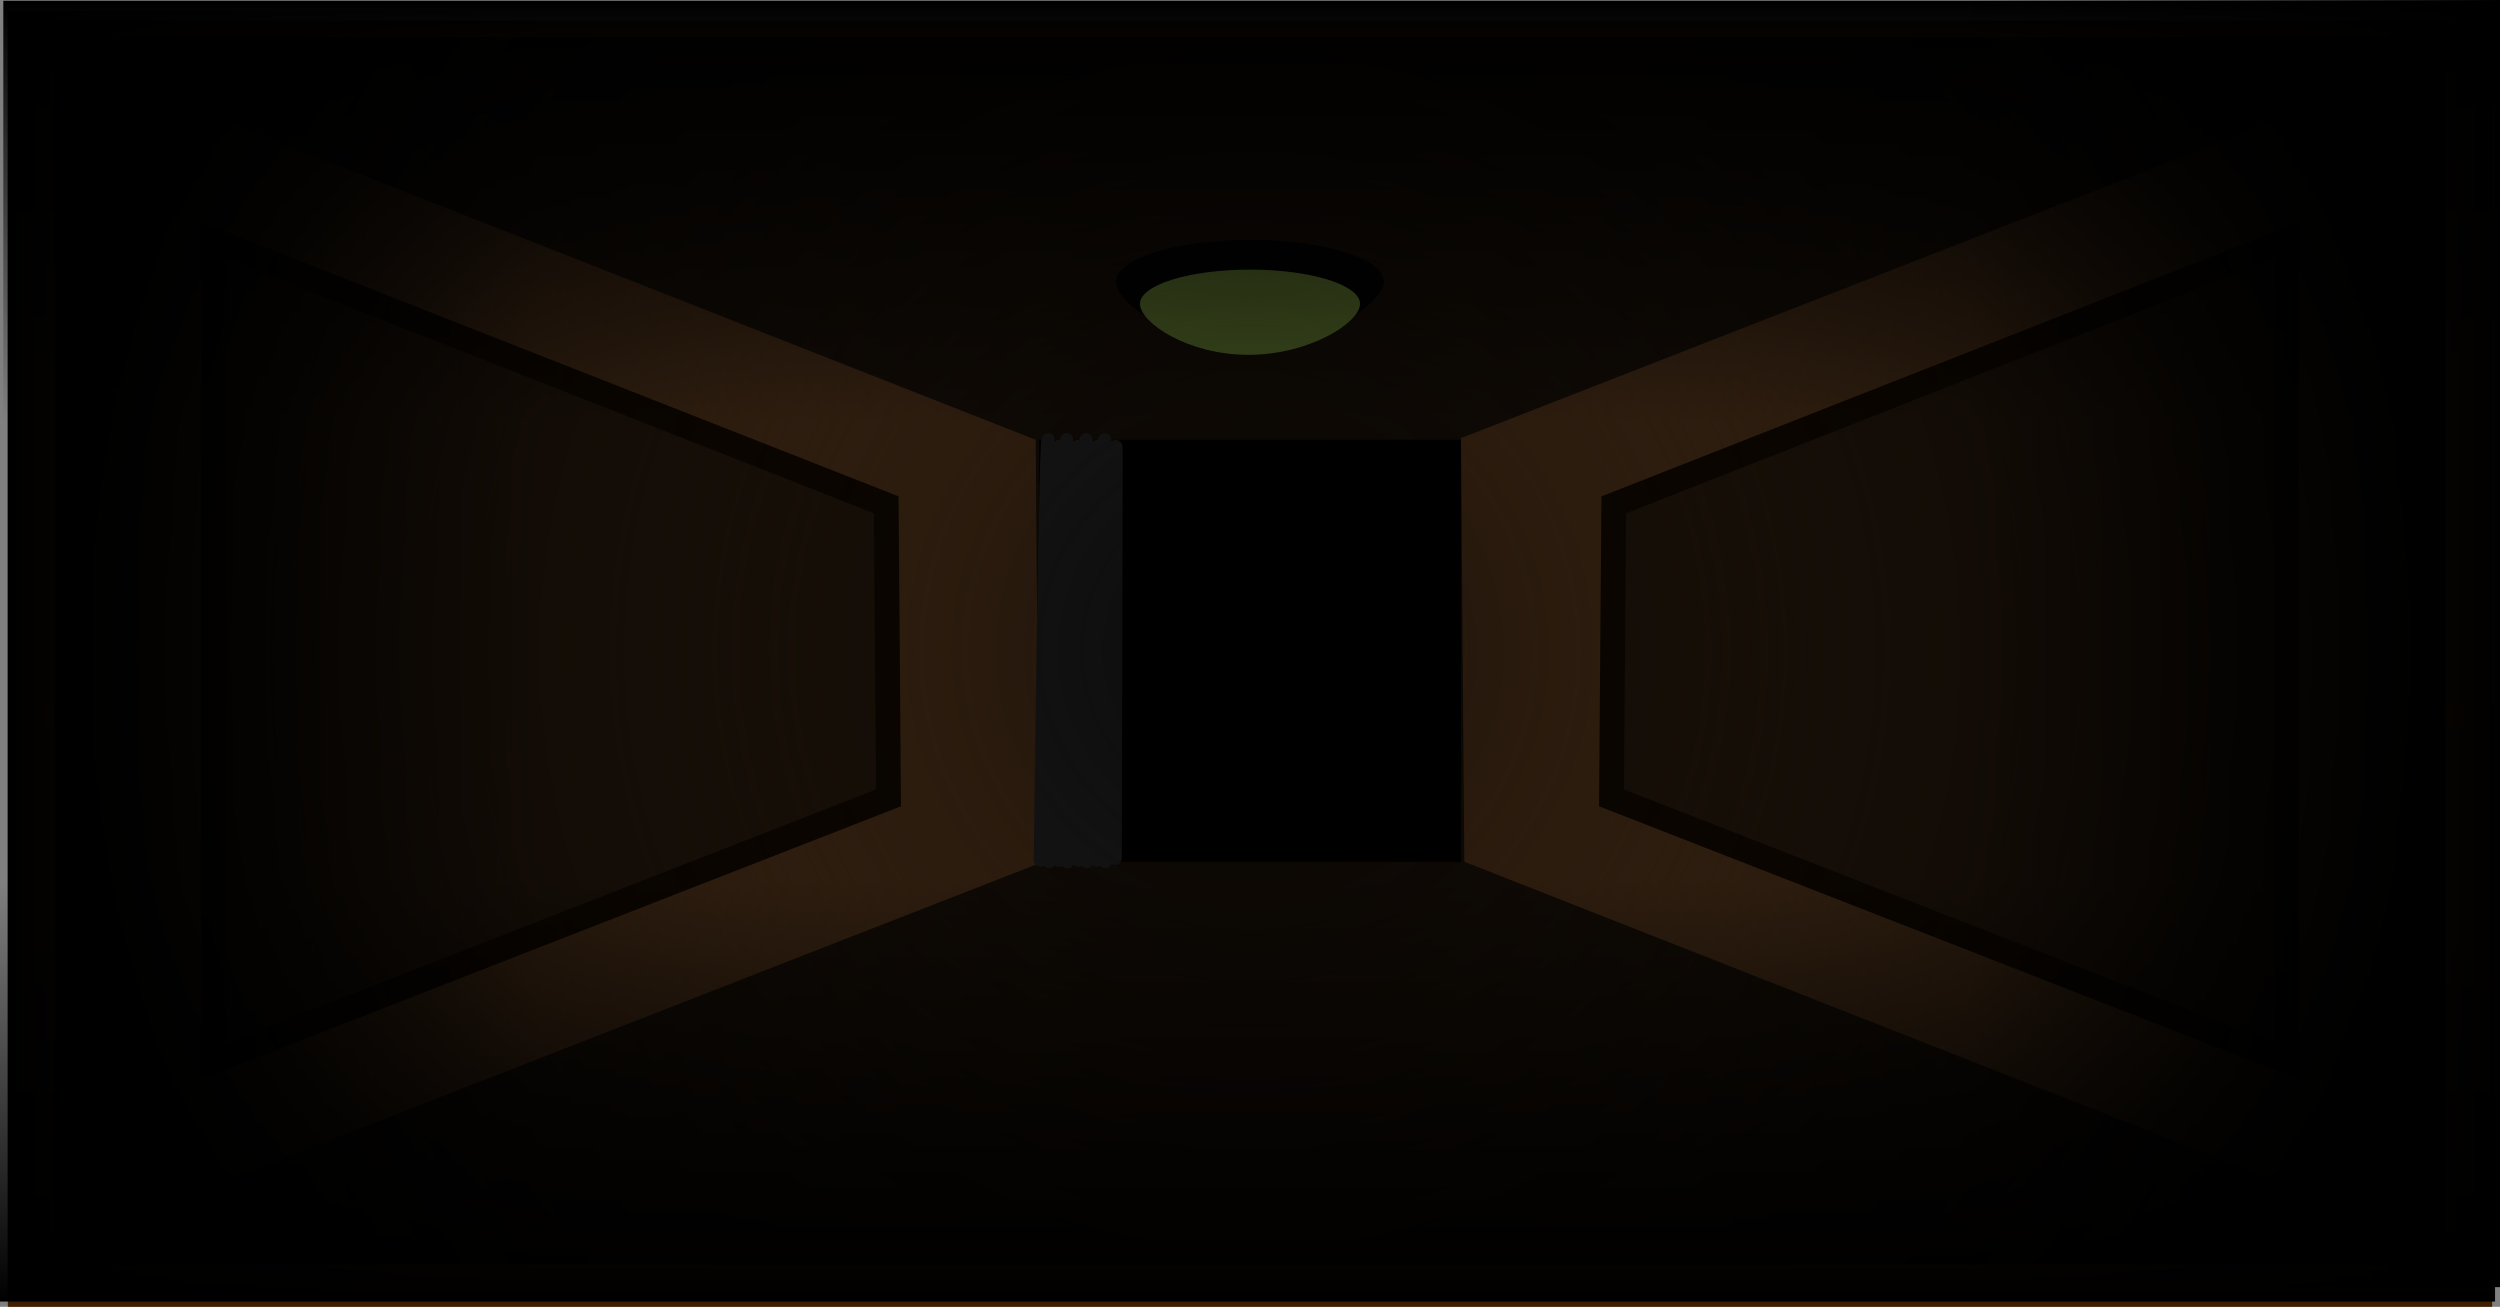 <svg version="1.1" xmlns="http://www.w3.org/2000/svg" xmlns:xlink="http://www.w3.org/1999/xlink" width="758.258" height="396.353" viewBox="0,0,758.258,396.353"><rect x="0" y="0" width="758.258" height="396.353" fill="#808080" stroke="none"/><defs><linearGradient x1="-16.792" y1="181.058" x2="144.039" y2="181.058" gradientUnits="userSpaceOnUse" id="color-1"><stop offset="0" stop-color="#000000"/><stop offset="1" stop-color="#000000" stop-opacity="0"/></linearGradient><linearGradient x1="739.129" y1="177.815" x2="578.298" y2="177.815" gradientUnits="userSpaceOnUse" id="color-2"><stop offset="0" stop-color="#000000"/><stop offset="1" stop-color="#000000" stop-opacity="0"/></linearGradient><linearGradient x1="360.255" y1="-17.14" x2="360.255" y2="110.487" gradientUnits="userSpaceOnUse" id="color-3"><stop offset="0" stop-color="#000000"/><stop offset="1" stop-color="#000000" stop-opacity="0"/></linearGradient><linearGradient x1="359.249" y1="377.38" x2="359.249" y2="249.753" gradientUnits="userSpaceOnUse" id="color-4"><stop offset="0" stop-color="#000000"/><stop offset="1" stop-color="#000000" stop-opacity="0"/></linearGradient><radialGradient cx="360" cy="180" r="362.613" gradientUnits="userSpaceOnUse" id="color-5"><stop offset="0" stop-color="#000000" stop-opacity="0.839"/><stop offset="1" stop-color="#000000" stop-opacity="0"/></radialGradient><radialGradient cx="360" cy="180" r="362.613" gradientUnits="userSpaceOnUse" id="color-6"><stop offset="0" stop-color="#000000" stop-opacity="0"/><stop offset="1" stop-color="#000000"/></radialGradient></defs><g transform="translate(19.129,17.38)"><g stroke-miterlimit="10"><path d="M-13,375.222v-382.596h746v382.596z" fill="#301f10" stroke="#401f00" stroke-width="7.5" stroke-linecap="butt"/><path d="M-12.413,360v-160.374h746v160.374z" fill="#301f10" stroke="#401f00" stroke-width="7.5" stroke-linecap="butt"/><path d="M0,360v-360l295,116l1,128.5z" fill="#966031" stroke="none" stroke-width="7.5" stroke-linecap="butt"/><path d="M720,0v360l-295,-116l-1,-128.5z" fill="#966031" stroke="none" stroke-width="7.5" stroke-linecap="butt"/><path d="M296,244v-128h128v128z" fill="#000000" stroke="none" stroke-width="5" stroke-linecap="butt"/><path d="M45.633,304.5v-249l204.042,80.233l0.692,88.879z" fill="#482e18" stroke="#211000" stroke-width="7.5" stroke-linecap="butt"/><path d="M469.633,224.613l0.692,-88.879l204.042,-80.233v249z" fill="#482e18" stroke="#211000" stroke-width="7.5" stroke-linecap="butt"/><g stroke="#000000" stroke-width="0" stroke-linecap="butt"><path d="M319.393,68.012c0,-6.974 18.18,-12.628 40.607,-12.628c22.427,0 40.607,5.654 40.607,12.628c0,6.974 -18.744,18.832 -41.171,18.832c-22.427,0 -40.043,-11.857 -40.043,-18.832z" fill="#060606"/><path d="M326.635,74.769c0,-5.73 14.938,-10.376 33.365,-10.376c18.427,0 33.365,4.645 33.365,10.376c0,5.73 -15.401,15.473 -33.828,15.473c-18.427,0 -32.902,-9.743 -32.902,-15.473z" fill="#cfff66"/></g><g fill="none" stroke="#424242" stroke-width="4" stroke-linecap="round"><path d="M296.393,243.507c0,0 1.31,-108.496 2.138,-124.895c0.191,-3.774 0.352,-3.395 0.352,0.728c0,14.142 0,95.128 0,121.42c0,5.184 0.215,3.701 0.452,-1.29c0.696,-14.68 1.023,-87.676 2.369,-116.066c0.33,-6.959 0.531,-6.768 0.531,-1.865c0,18.15 -0.287,121.42 -0.287,121.42"/><path d="M302.019,243.507c0,0 1.31,-108.496 2.138,-124.895c0.191,-3.774 0.352,-3.395 0.352,0.728c0,14.142 0,95.128 0,121.42c0,5.184 0.215,3.701 0.452,-1.29c0.696,-14.68 1.023,-87.676 2.369,-116.066c0.33,-6.959 0.531,-6.768 0.531,-1.865c0,18.15 -0.287,121.42 -0.287,121.42"/><path d="M307.926,243.507c0,0 1.31,-108.496 2.138,-124.895c0.191,-3.774 0.352,-3.395 0.352,0.728c0,14.142 0,95.128 0,121.42c0,5.184 0.215,3.701 0.452,-1.29c0.696,-14.68 1.023,-87.676 2.369,-116.066c0.33,-6.959 0.531,-6.768 0.531,-1.865c0,18.15 -0.287,121.42 -0.287,121.42"/><path d="M313.552,243.507c0,0 1.31,-108.496 2.138,-124.895c0.191,-3.774 0.352,-3.395 0.352,0.728c0,14.142 0,95.128 0,121.42c0,5.184 0.215,3.701 0.452,-1.29c0.696,-14.68 1.023,-87.676 2.369,-116.066c0.33,-6.959 0.531,-6.768 0.531,-1.865c0,18.15 -0.287,121.42 -0.287,121.42"/></g><g stroke="none" stroke-width="0" stroke-linecap="butt"><path d="M-16.792,376.253v-390.39h160.831v390.39z" fill="url(#color-1)"/><path d="M578.298,373.01v-390.39h160.831v390.39z" fill="url(#color-2)"/><path d="M-18.123,110.487v-127.628h756.757v127.628z" fill="url(#color-3)"/><path d="M737.628,249.753v127.628h-756.757v-127.628z" fill="url(#color-4)"/></g><g stroke="#000000" stroke-width="0" stroke-linecap="butt"><path d="M-2.613,366.186v-372.372h725.225v372.372z" fill="url(#color-5)"/><path d="M-2.613,366.186v-372.372h725.225v372.372z" fill="url(#color-6)"/></g></g></g></svg>